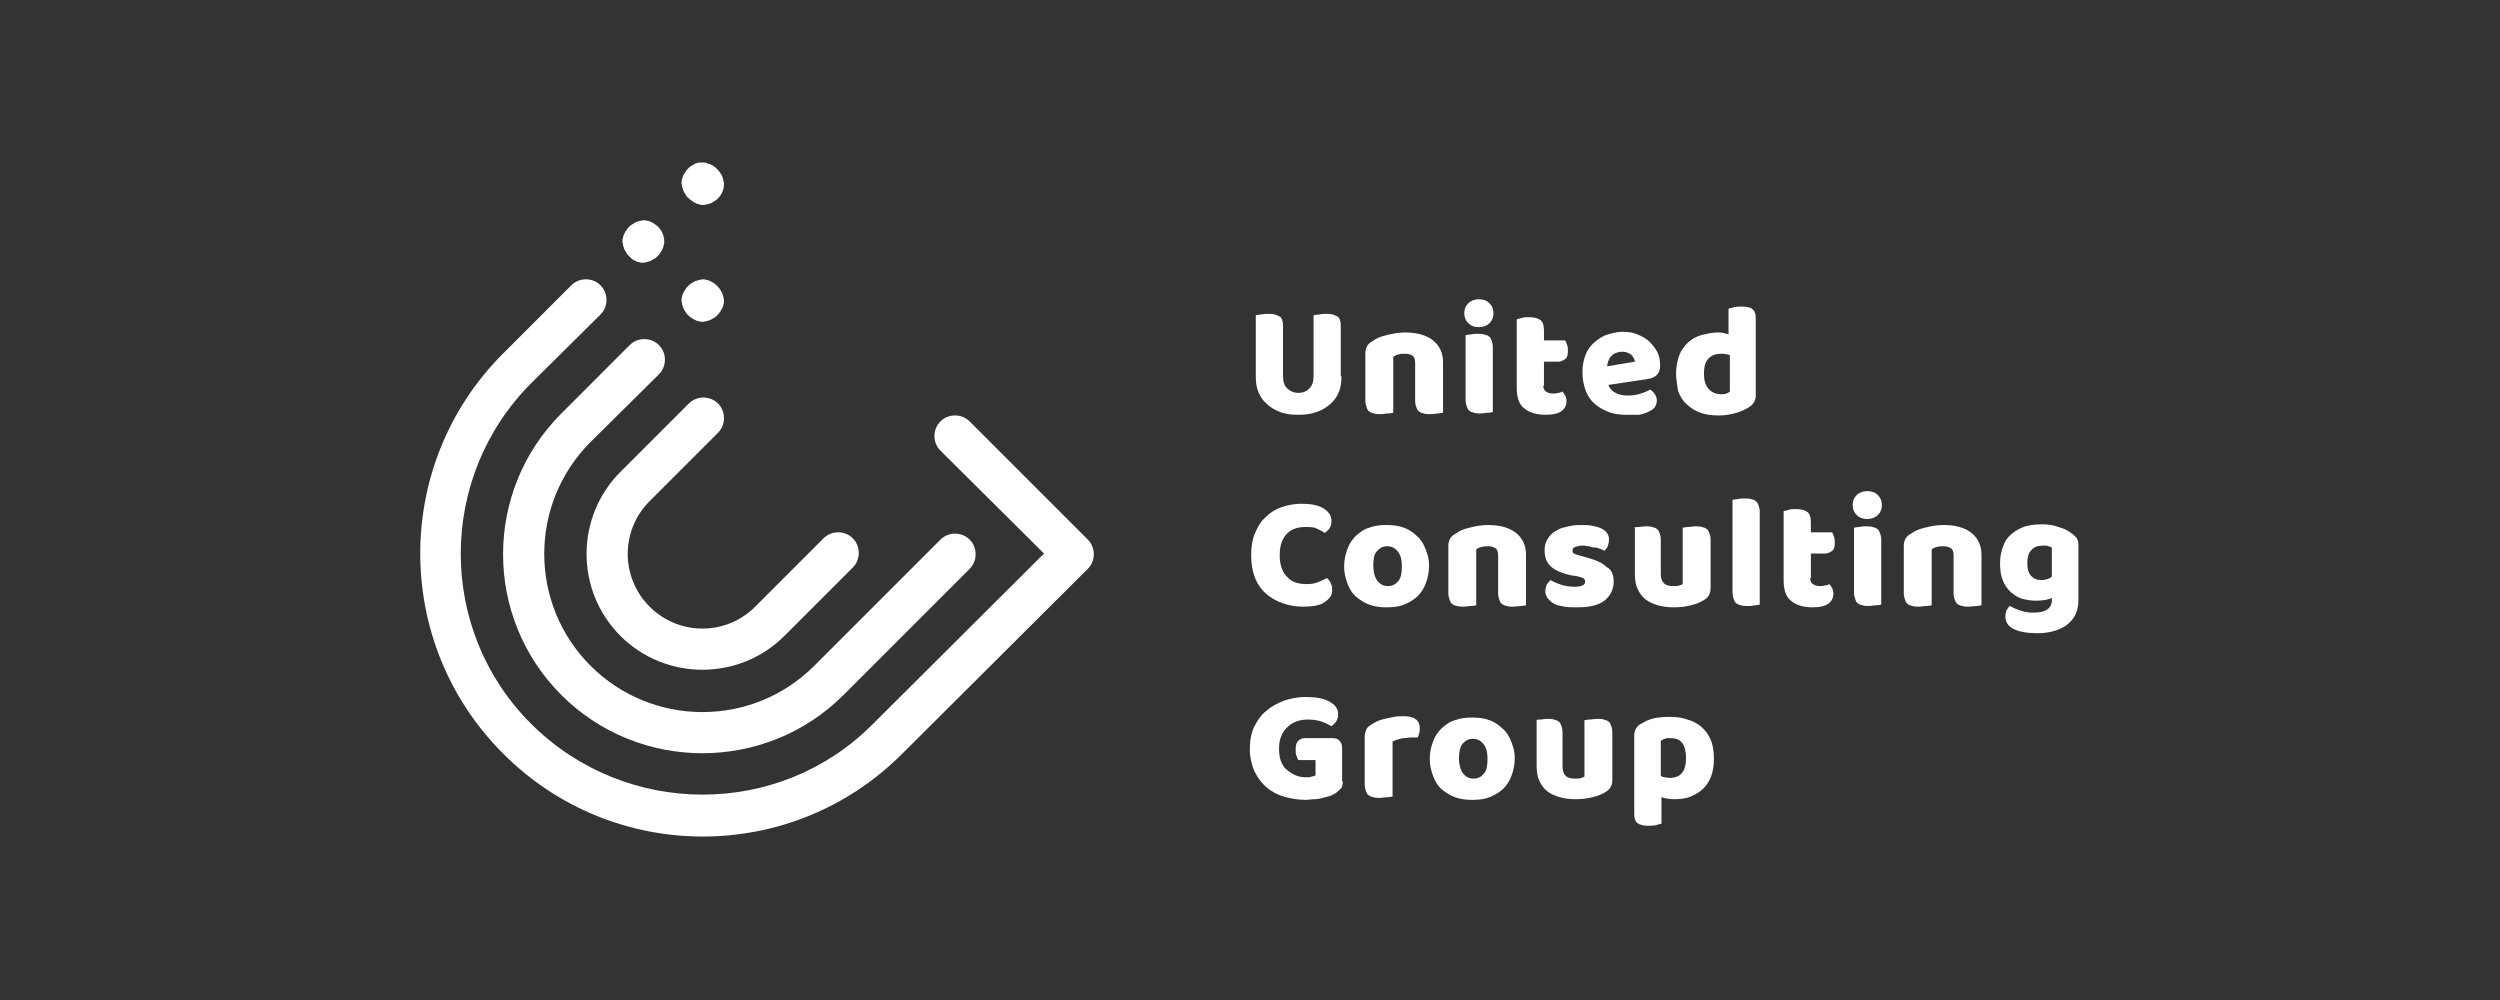 <svg width="200" height="80" viewBox="0 0 200 80" fill="none" xmlns="http://www.w3.org/2000/svg">
<rect x="0" y="0" width="200" height="80" fill="#333333" stroke="none"/>
<path d="M40.233 60.27C31.416 51.453 31.416 37.112 40.233 28.296L45.703 22.825C46.341 22.187 47.403 22.187 48.04 22.825C48.678 23.462 48.678 24.524 48.04 25.162L42.517 30.633C34.974 38.175 34.974 50.444 42.517 57.933C50.059 65.422 62.328 65.475 69.817 57.933L83.521 44.283L75.235 36.05C74.597 35.413 74.597 34.35 75.235 33.713C75.872 33.076 76.934 33.076 77.572 33.713L87.026 43.167C87.663 43.805 87.663 44.867 87.026 45.504L72.207 60.27C63.39 69.14 49.05 69.14 40.233 60.27Z" fill="white"/>
<path d="M44.907 55.598C38.692 49.384 38.692 39.292 44.907 33.078L50.377 27.607C51.015 26.97 52.077 26.97 52.715 27.607C53.352 28.244 53.352 29.307 52.715 29.944L47.244 35.362C42.304 40.301 42.304 48.322 47.244 53.261C52.183 58.201 60.204 58.201 65.143 53.261L75.235 43.169C75.872 42.532 76.934 42.532 77.572 43.169C78.209 43.807 78.209 44.869 77.572 45.506L67.48 55.598C61.266 61.812 51.121 61.812 44.907 55.598Z" fill="white"/>
<path d="M49.634 50.871C46.022 47.26 46.022 41.364 49.634 37.752L55.105 32.281C55.742 31.644 56.804 31.644 57.442 32.281C58.079 32.919 58.079 33.981 57.442 34.618L51.971 40.089C49.634 42.426 49.634 46.197 51.971 48.534C54.308 50.871 58.079 50.871 60.416 48.534L65.887 43.063C66.524 42.426 67.587 42.426 68.224 43.063C68.861 43.701 68.861 44.763 68.224 45.401L62.753 50.871C59.141 54.483 53.246 54.483 49.634 50.871Z" fill="white"/>
<path d="M55.052 15.815C54.946 15.762 54.893 15.656 54.84 15.55C54.786 15.443 54.733 15.39 54.68 15.284C54.627 15.178 54.627 15.071 54.574 14.965C54.574 14.859 54.521 14.753 54.521 14.646C54.521 14.54 54.521 14.434 54.574 14.328C54.574 14.222 54.627 14.115 54.68 14.009C54.733 13.903 54.786 13.797 54.84 13.744C54.893 13.637 54.946 13.584 55.052 13.478C55.105 13.425 55.211 13.319 55.318 13.266C55.424 13.213 55.53 13.159 55.583 13.106C55.689 13.053 55.795 13.053 55.902 13C56.008 13 56.114 13 56.22 13C56.327 13 56.433 13 56.539 13.053C56.645 13.106 56.752 13.106 56.858 13.159C56.964 13.213 57.07 13.266 57.123 13.319C57.283 13.425 57.442 13.584 57.601 13.797C57.654 13.903 57.708 13.956 57.761 14.062C57.814 14.168 57.814 14.275 57.867 14.381C57.867 14.487 57.92 14.593 57.92 14.7C57.92 15.125 57.761 15.55 57.442 15.868C57.389 15.921 57.283 16.027 57.176 16.081C57.07 16.134 57.017 16.187 56.911 16.24C56.805 16.293 56.698 16.293 56.592 16.346C56.486 16.346 56.38 16.399 56.274 16.399C56.167 16.399 56.061 16.399 55.955 16.346C55.849 16.346 55.742 16.293 55.636 16.24C55.53 16.187 55.424 16.134 55.371 16.081C55.211 15.974 55.105 15.868 55.052 15.815Z" fill="white"/>
<path d="M50.325 20.489C50.272 20.436 50.166 20.329 50.113 20.223C50.06 20.117 50.007 20.064 49.953 19.958C49.9 19.851 49.9 19.745 49.847 19.639C49.847 19.533 49.794 19.427 49.794 19.32C49.794 19.214 49.794 19.108 49.847 19.002C49.847 18.895 49.9 18.789 49.953 18.683C50.007 18.577 50.06 18.47 50.113 18.417C50.166 18.311 50.219 18.258 50.325 18.152C50.378 18.099 50.484 17.992 50.591 17.939C50.697 17.886 50.75 17.833 50.856 17.78C50.962 17.727 51.069 17.727 51.175 17.674C51.281 17.674 51.388 17.621 51.494 17.621C51.6 17.621 51.706 17.621 51.812 17.674C51.919 17.674 52.025 17.727 52.131 17.78C52.237 17.833 52.343 17.886 52.397 17.939C52.875 18.258 53.14 18.789 53.14 19.32C53.14 19.427 53.14 19.533 53.087 19.639C53.087 19.745 53.034 19.851 52.981 19.958C52.928 20.064 52.875 20.17 52.822 20.223C52.769 20.329 52.715 20.383 52.609 20.489C52.556 20.542 52.45 20.648 52.343 20.701C52.237 20.754 52.131 20.808 52.078 20.86C51.972 20.914 51.865 20.914 51.759 20.967C51.653 20.967 51.547 21.02 51.441 21.02C51.334 21.02 51.228 21.02 51.122 20.967C51.016 20.967 50.909 20.914 50.803 20.86C50.697 20.808 50.591 20.754 50.538 20.701C50.484 20.648 50.431 20.595 50.325 20.489Z" fill="white"/>
<path d="M55.052 25.215C54.999 25.162 54.893 25.055 54.84 24.949C54.786 24.843 54.733 24.79 54.68 24.684C54.627 24.578 54.627 24.471 54.574 24.365C54.574 24.259 54.521 24.152 54.521 24.046C54.521 23.94 54.521 23.834 54.574 23.728C54.574 23.621 54.627 23.515 54.68 23.409C54.733 23.303 54.786 23.197 54.84 23.143C54.893 23.037 54.946 22.984 55.052 22.878C55.105 22.825 55.211 22.718 55.318 22.665C55.424 22.612 55.477 22.559 55.583 22.506C55.689 22.453 55.795 22.453 55.902 22.4C56.008 22.4 56.114 22.347 56.22 22.347C56.327 22.347 56.433 22.347 56.539 22.4C56.645 22.4 56.752 22.453 56.858 22.506C56.964 22.559 57.07 22.612 57.123 22.665C57.283 22.772 57.442 22.931 57.601 23.143C57.654 23.25 57.708 23.303 57.761 23.409C57.814 23.515 57.814 23.621 57.867 23.728C57.867 23.834 57.92 23.94 57.92 24.046C57.92 24.152 57.92 24.259 57.867 24.365C57.867 24.471 57.814 24.578 57.761 24.684C57.708 24.79 57.654 24.896 57.601 24.949C57.548 25.055 57.495 25.109 57.389 25.215C57.336 25.268 57.23 25.374 57.123 25.427C57.017 25.48 56.911 25.534 56.858 25.587C56.752 25.64 56.645 25.64 56.539 25.693C56.433 25.693 56.327 25.746 56.22 25.746C56.114 25.746 56.008 25.746 55.902 25.693C55.795 25.693 55.689 25.64 55.583 25.587C55.477 25.534 55.371 25.48 55.318 25.427C55.211 25.374 55.158 25.321 55.052 25.215Z" fill="white"/>
<path d="M107.316 30.103C107.316 30.581 107.262 31.006 107.103 31.378C106.943 31.75 106.731 32.068 106.412 32.334C106.094 32.599 105.775 32.812 105.297 32.971C104.872 33.131 104.394 33.184 103.863 33.184C103.332 33.184 102.854 33.131 102.429 32.971C102.004 32.812 101.632 32.599 101.367 32.334C101.048 32.068 100.835 31.75 100.676 31.378C100.516 31.006 100.463 30.581 100.463 30.103V25.217C100.57 25.217 100.729 25.163 100.889 25.163C101.101 25.11 101.314 25.11 101.473 25.11C101.685 25.11 101.844 25.11 102.004 25.163C102.163 25.217 102.269 25.27 102.376 25.323C102.482 25.376 102.535 25.482 102.588 25.642C102.642 25.801 102.642 25.96 102.642 26.173V30.103C102.642 30.528 102.748 30.847 102.96 31.059C103.172 31.272 103.491 31.431 103.863 31.431C104.235 31.431 104.5 31.325 104.766 31.059C104.978 30.847 105.084 30.528 105.084 30.103V25.217C105.19 25.217 105.35 25.163 105.509 25.163C105.722 25.11 105.934 25.11 106.094 25.11C106.306 25.11 106.465 25.11 106.625 25.163C106.784 25.217 106.89 25.27 106.997 25.323C107.103 25.376 107.156 25.482 107.209 25.642C107.262 25.801 107.262 25.96 107.262 26.173V30.103H107.316Z" fill="white"/>
<path d="M113.212 29.041C113.212 28.776 113.159 28.563 113 28.457C112.841 28.351 112.628 28.298 112.415 28.298C112.256 28.298 112.096 28.298 111.884 28.351C111.672 28.404 111.566 28.457 111.46 28.563V33.025C111.353 33.025 111.247 33.078 111.035 33.078C110.822 33.078 110.662 33.131 110.45 33.131C110.238 33.131 110.078 33.131 109.919 33.078C109.76 33.025 109.654 33.025 109.548 32.919C109.441 32.866 109.388 32.759 109.335 32.6C109.282 32.441 109.229 32.281 109.229 32.069V28.245C109.229 28.032 109.282 27.82 109.388 27.66C109.494 27.501 109.601 27.395 109.813 27.289C110.078 27.076 110.45 26.917 110.928 26.811C111.353 26.704 111.831 26.598 112.415 26.598C113.371 26.598 114.115 26.811 114.646 27.235C115.177 27.66 115.443 28.245 115.443 28.988V33.025C115.336 33.025 115.23 33.078 115.018 33.078C114.859 33.078 114.646 33.131 114.434 33.131C114.222 33.131 114.062 33.131 113.903 33.078C113.743 33.025 113.637 33.025 113.531 32.919C113.424 32.866 113.371 32.759 113.318 32.6C113.265 32.494 113.212 32.281 113.212 32.069V29.041Z" fill="white"/>
<path d="M117.142 25.057C117.142 24.739 117.248 24.473 117.46 24.261C117.673 24.048 117.991 23.942 118.311 23.942C118.682 23.942 118.948 24.048 119.16 24.261C119.372 24.473 119.479 24.739 119.479 25.057C119.479 25.376 119.372 25.642 119.16 25.854C118.948 26.067 118.629 26.173 118.311 26.173C117.938 26.173 117.673 26.067 117.46 25.854C117.248 25.642 117.142 25.376 117.142 25.057ZM119.425 32.971C119.319 32.971 119.213 33.024 119.001 33.024C118.788 33.024 118.629 33.078 118.47 33.078C118.257 33.078 118.098 33.078 117.938 33.024C117.779 32.971 117.673 32.971 117.566 32.865C117.46 32.812 117.407 32.706 117.354 32.546C117.301 32.387 117.248 32.228 117.248 32.015V26.81C117.354 26.81 117.46 26.757 117.673 26.757C117.832 26.704 118.045 26.704 118.204 26.704C118.364 26.704 118.576 26.704 118.735 26.757C118.894 26.81 119.001 26.81 119.107 26.916C119.213 26.969 119.266 27.076 119.319 27.235C119.372 27.341 119.425 27.554 119.425 27.766V32.971Z" fill="white"/>
<path d="M123.464 30.846C123.464 31.058 123.517 31.218 123.676 31.324C123.836 31.43 123.995 31.483 124.26 31.483C124.367 31.483 124.526 31.483 124.633 31.43C124.792 31.43 124.898 31.377 125.004 31.324C125.058 31.43 125.164 31.536 125.217 31.642C125.27 31.749 125.323 31.908 125.323 32.067C125.323 32.386 125.217 32.652 124.951 32.864C124.686 33.077 124.26 33.183 123.676 33.183C122.933 33.183 122.348 33.023 121.924 32.652C121.499 32.333 121.339 31.749 121.339 31.005V25.534C121.446 25.534 121.552 25.481 121.765 25.428C121.924 25.375 122.136 25.375 122.295 25.375C122.667 25.375 122.986 25.428 123.199 25.587C123.411 25.694 123.517 26.012 123.517 26.437V27.234H125.217C125.27 27.34 125.323 27.446 125.376 27.606C125.429 27.765 125.429 27.924 125.429 28.084C125.429 28.402 125.376 28.615 125.217 28.721C125.058 28.827 124.898 28.934 124.686 28.934H123.517V30.846H123.464Z" fill="white"/>
<path d="M130.102 33.183C129.624 33.183 129.145 33.13 128.721 32.971C128.296 32.811 127.924 32.599 127.605 32.333C127.287 32.068 127.021 31.696 126.862 31.271C126.703 30.846 126.596 30.368 126.596 29.784C126.596 29.2 126.703 28.722 126.862 28.35C127.021 27.925 127.287 27.606 127.605 27.341C127.924 27.075 128.243 26.863 128.615 26.756C128.986 26.65 129.411 26.544 129.783 26.544C130.261 26.544 130.633 26.597 131.004 26.756C131.377 26.916 131.695 27.075 131.961 27.341C132.226 27.606 132.438 27.872 132.598 28.191C132.757 28.509 132.811 28.881 132.811 29.306C132.811 29.572 132.704 29.837 132.545 29.996C132.385 30.156 132.173 30.262 131.855 30.315L128.668 30.793C128.774 31.059 128.933 31.271 129.252 31.43C129.517 31.59 129.89 31.643 130.261 31.643C130.633 31.643 130.951 31.59 131.27 31.484C131.589 31.377 131.855 31.271 132.014 31.165C132.173 31.271 132.279 31.377 132.385 31.537C132.492 31.696 132.545 31.855 132.545 32.015C132.545 32.386 132.385 32.705 132.014 32.864C131.748 33.024 131.43 33.13 131.111 33.183C130.739 33.183 130.42 33.183 130.102 33.183ZM129.783 28.137C129.57 28.137 129.411 28.191 129.252 28.244C129.092 28.297 128.986 28.403 128.88 28.509C128.774 28.615 128.721 28.722 128.668 28.881C128.615 28.987 128.615 29.146 128.562 29.306L130.792 28.934C130.792 28.775 130.686 28.615 130.527 28.403C130.314 28.244 130.102 28.137 129.783 28.137Z" fill="white"/>
<path d="M134.086 29.891C134.086 29.307 134.192 28.829 134.352 28.404C134.511 27.979 134.777 27.661 135.042 27.395C135.361 27.13 135.679 26.917 136.105 26.811C136.529 26.704 136.954 26.598 137.432 26.598C137.592 26.598 137.751 26.598 137.91 26.651C138.07 26.704 138.229 26.704 138.282 26.758V24.686C138.388 24.686 138.494 24.633 138.707 24.58C138.919 24.527 139.079 24.527 139.292 24.527C139.504 24.527 139.663 24.527 139.822 24.58C139.982 24.58 140.088 24.633 140.194 24.739C140.3 24.792 140.353 24.899 140.407 25.058C140.46 25.164 140.46 25.377 140.46 25.589V31.644C140.46 32.069 140.247 32.388 139.875 32.6C139.61 32.76 139.292 32.919 138.919 33.025C138.547 33.131 138.07 33.237 137.539 33.237C137.007 33.237 136.476 33.184 136.052 33.025C135.626 32.866 135.254 32.653 134.936 32.335C134.617 32.069 134.405 31.697 134.245 31.272C134.192 30.848 134.086 30.369 134.086 29.891ZM137.751 28.298C137.273 28.298 136.954 28.404 136.689 28.67C136.423 28.935 136.317 29.36 136.317 29.891C136.317 30.422 136.423 30.794 136.689 31.113C136.901 31.379 137.273 31.538 137.698 31.538C137.857 31.538 138.017 31.538 138.123 31.485C138.229 31.432 138.335 31.379 138.388 31.326V28.404C138.176 28.351 137.964 28.298 137.751 28.298Z" fill="white"/>
<path d="M104.395 42.16C103.758 42.16 103.226 42.373 102.908 42.745C102.536 43.169 102.377 43.701 102.377 44.444C102.377 45.188 102.589 45.772 102.961 46.144C103.333 46.569 103.864 46.728 104.554 46.728C104.926 46.728 105.192 46.675 105.457 46.569C105.723 46.462 105.936 46.356 106.148 46.25C106.307 46.356 106.413 46.516 106.466 46.675C106.572 46.834 106.572 47.047 106.572 47.259C106.572 47.631 106.36 47.897 105.989 48.162C105.617 48.428 105.032 48.534 104.236 48.534C103.651 48.534 103.12 48.428 102.643 48.268C102.164 48.109 101.686 47.843 101.315 47.525C100.943 47.206 100.624 46.781 100.411 46.25C100.199 45.719 100.093 45.135 100.093 44.391C100.093 43.701 100.199 43.116 100.411 42.638C100.624 42.107 100.89 41.682 101.261 41.364C101.633 40.992 102.058 40.726 102.536 40.567C103.014 40.407 103.545 40.301 104.077 40.301C104.873 40.301 105.457 40.407 105.882 40.673C106.307 40.939 106.519 41.257 106.519 41.682C106.519 41.895 106.466 42.107 106.36 42.266C106.254 42.426 106.095 42.532 105.989 42.638C105.776 42.479 105.511 42.373 105.298 42.266C105.085 42.16 104.714 42.16 104.395 42.16Z" fill="white"/>
<path d="M114.327 45.24C114.327 45.772 114.221 46.25 114.061 46.675C113.902 47.099 113.69 47.418 113.371 47.737C113.052 48.002 112.733 48.215 112.309 48.374C111.884 48.533 111.459 48.587 110.928 48.587C110.45 48.587 109.971 48.533 109.547 48.374C109.122 48.215 108.803 48.002 108.484 47.737C108.166 47.471 107.953 47.099 107.794 46.675C107.635 46.25 107.529 45.825 107.529 45.294C107.529 44.816 107.635 44.337 107.794 43.913C107.953 43.488 108.166 43.169 108.484 42.85C108.803 42.585 109.122 42.319 109.547 42.213C109.971 42.054 110.397 42.001 110.928 42.001C111.405 42.001 111.884 42.054 112.309 42.213C112.733 42.372 113.052 42.585 113.371 42.903C113.69 43.169 113.902 43.541 114.061 43.966C114.221 44.391 114.327 44.762 114.327 45.24ZM109.865 45.24C109.865 45.772 109.971 46.143 110.184 46.462C110.397 46.728 110.662 46.887 111.034 46.887C111.405 46.887 111.671 46.728 111.884 46.462C112.097 46.197 112.15 45.772 112.15 45.294C112.15 44.762 112.043 44.391 111.831 44.125C111.618 43.859 111.352 43.7 110.981 43.7C110.609 43.7 110.344 43.859 110.131 44.125C109.918 44.337 109.865 44.762 109.865 45.24Z" fill="white"/>
<path d="M119.851 44.444C119.851 44.178 119.798 43.966 119.639 43.859C119.479 43.753 119.267 43.7 119.054 43.7C118.894 43.7 118.735 43.7 118.523 43.753C118.311 43.806 118.204 43.859 118.098 43.966V48.427C117.992 48.427 117.886 48.48 117.673 48.48C117.46 48.48 117.301 48.533 117.089 48.533C116.876 48.533 116.717 48.533 116.558 48.48C116.399 48.427 116.292 48.427 116.186 48.321C116.08 48.268 116.026 48.162 115.973 48.002C115.92 47.843 115.867 47.684 115.867 47.471V43.647C115.867 43.434 115.92 43.222 116.026 43.063C116.133 42.903 116.239 42.797 116.452 42.691C116.717 42.478 117.089 42.319 117.567 42.213C117.992 42.107 118.47 42.001 119.054 42.001C120.01 42.001 120.754 42.213 121.285 42.638C121.816 43.063 122.081 43.647 122.081 44.391V48.427C121.975 48.427 121.869 48.48 121.657 48.48C121.497 48.48 121.285 48.533 121.073 48.533C120.86 48.533 120.701 48.533 120.541 48.48C120.382 48.427 120.276 48.427 120.169 48.321C120.063 48.268 120.01 48.162 119.957 48.002C119.904 47.896 119.851 47.684 119.851 47.471V44.444Z" fill="white"/>
<path d="M129.093 46.515C129.093 47.153 128.827 47.684 128.349 48.056C127.872 48.427 127.128 48.587 126.172 48.587C125.8 48.587 125.481 48.587 125.163 48.533C124.844 48.48 124.579 48.427 124.366 48.321C124.153 48.215 123.994 48.056 123.835 47.896C123.728 47.737 123.622 47.524 123.622 47.312C123.622 47.099 123.675 46.94 123.728 46.781C123.835 46.621 123.941 46.515 124.047 46.409C124.313 46.568 124.579 46.675 124.897 46.781C125.216 46.887 125.587 46.94 126.013 46.94C126.278 46.94 126.491 46.887 126.597 46.834C126.756 46.781 126.809 46.675 126.809 46.515C126.809 46.409 126.756 46.303 126.65 46.25C126.544 46.197 126.384 46.143 126.119 46.09L125.747 46.037C125.003 45.878 124.472 45.665 124.1 45.347C123.728 45.028 123.569 44.603 123.569 44.019C123.569 43.7 123.622 43.434 123.782 43.169C123.941 42.903 124.1 42.691 124.366 42.532C124.632 42.372 124.897 42.213 125.269 42.16C125.64 42.054 126.013 42.001 126.438 42.001C126.756 42.001 127.075 42.001 127.34 42.054C127.606 42.107 127.872 42.16 128.084 42.266C128.296 42.372 128.456 42.478 128.562 42.638C128.668 42.797 128.721 42.956 128.721 43.169C128.721 43.382 128.668 43.541 128.615 43.7C128.562 43.859 128.456 43.966 128.349 44.072C128.296 44.019 128.19 43.966 128.031 43.913C127.872 43.859 127.766 43.806 127.606 43.806C127.447 43.806 127.287 43.753 127.128 43.7C126.968 43.7 126.809 43.647 126.65 43.647C126.384 43.647 126.172 43.7 126.013 43.753C125.853 43.806 125.8 43.913 125.8 44.072C125.8 44.178 125.853 44.231 125.906 44.284C126.013 44.337 126.172 44.391 126.384 44.444L126.756 44.55C127.553 44.762 128.137 44.975 128.509 45.347C128.934 45.559 129.093 45.984 129.093 46.515Z" fill="white"/>
<path d="M130.633 42.213C130.739 42.213 130.845 42.16 131.057 42.16C131.27 42.16 131.43 42.107 131.642 42.107C131.854 42.107 132.014 42.107 132.173 42.16C132.332 42.213 132.438 42.213 132.544 42.319C132.651 42.373 132.704 42.479 132.757 42.638C132.81 42.744 132.863 42.957 132.863 43.169V45.931C132.863 46.303 132.97 46.515 133.129 46.675C133.289 46.834 133.554 46.887 133.872 46.887C134.085 46.887 134.244 46.887 134.351 46.834C134.457 46.781 134.563 46.781 134.616 46.728V42.213C134.723 42.213 134.829 42.16 135.041 42.16C135.254 42.16 135.413 42.107 135.625 42.107C135.838 42.107 135.997 42.107 136.157 42.16C136.316 42.213 136.422 42.213 136.528 42.319C136.635 42.373 136.688 42.479 136.741 42.638C136.794 42.744 136.847 42.957 136.847 43.169V47.047C136.847 47.471 136.688 47.79 136.316 48.003C135.997 48.215 135.678 48.321 135.254 48.428C134.829 48.534 134.404 48.587 133.926 48.587C133.448 48.587 133.023 48.534 132.651 48.428C132.279 48.321 131.908 48.162 131.642 47.95C131.376 47.737 131.164 47.471 131.004 47.1C130.845 46.781 130.792 46.356 130.792 45.878V42.213H130.633Z" fill="white"/>
<path d="M140.779 48.375C140.672 48.375 140.566 48.428 140.354 48.428C140.195 48.481 139.982 48.481 139.822 48.481C139.663 48.481 139.451 48.481 139.291 48.428C139.132 48.375 139.026 48.375 138.92 48.269C138.814 48.215 138.761 48.109 138.707 47.95C138.654 47.79 138.601 47.631 138.601 47.419V39.983C138.707 39.983 138.814 39.93 139.026 39.93C139.185 39.877 139.397 39.877 139.557 39.877C139.716 39.877 139.929 39.877 140.088 39.93C140.248 39.983 140.354 39.983 140.46 40.089C140.566 40.142 140.619 40.248 140.672 40.408C140.726 40.514 140.779 40.726 140.779 40.939V48.375Z" fill="white"/>
<path d="M144.816 46.248C144.816 46.461 144.869 46.62 145.028 46.727C145.188 46.833 145.347 46.886 145.613 46.886C145.719 46.886 145.878 46.886 145.984 46.833C146.144 46.833 146.25 46.78 146.356 46.727C146.409 46.833 146.515 46.939 146.568 47.045C146.622 47.151 146.675 47.311 146.675 47.47C146.675 47.789 146.568 48.054 146.303 48.267C146.037 48.479 145.613 48.586 145.028 48.586C144.285 48.586 143.701 48.426 143.275 48.054C142.851 47.736 142.691 47.151 142.691 46.408V40.884C142.797 40.884 142.904 40.831 143.116 40.778C143.275 40.725 143.488 40.725 143.647 40.725C144.019 40.725 144.338 40.778 144.55 40.937C144.762 41.043 144.869 41.362 144.869 41.787V42.584H146.568C146.622 42.69 146.675 42.796 146.728 42.955C146.781 43.115 146.781 43.274 146.781 43.433C146.781 43.752 146.728 43.965 146.568 44.071C146.409 44.177 146.25 44.283 146.037 44.283H144.869V46.248H144.816Z" fill="white"/>
<path d="M148.213 40.406C148.213 40.087 148.32 39.822 148.532 39.609C148.745 39.397 149.064 39.291 149.382 39.291C149.754 39.291 150.019 39.397 150.232 39.609C150.444 39.822 150.551 40.087 150.551 40.406C150.551 40.725 150.444 40.99 150.232 41.203C150.019 41.415 149.701 41.521 149.382 41.521C149.011 41.521 148.745 41.415 148.532 41.203C148.32 40.99 148.213 40.725 148.213 40.406ZM150.498 48.373C150.391 48.373 150.285 48.426 150.072 48.426C149.86 48.426 149.701 48.479 149.541 48.479C149.329 48.479 149.17 48.479 149.011 48.426C148.851 48.373 148.745 48.373 148.638 48.267C148.532 48.214 148.479 48.108 148.426 47.948C148.373 47.789 148.32 47.63 148.32 47.417V42.212C148.426 42.212 148.532 42.159 148.745 42.159C148.904 42.106 149.117 42.106 149.276 42.106C149.435 42.106 149.648 42.106 149.807 42.159C149.966 42.212 150.072 42.212 150.179 42.318C150.285 42.371 150.338 42.477 150.391 42.637C150.444 42.743 150.498 42.956 150.498 43.168V48.373Z" fill="white"/>
<path d="M156.287 44.444C156.287 44.178 156.234 43.966 156.075 43.859C155.916 43.753 155.703 43.7 155.491 43.7C155.331 43.7 155.172 43.7 154.959 43.753C154.747 43.806 154.641 43.859 154.535 43.966V48.427C154.429 48.427 154.322 48.48 154.11 48.48C153.897 48.48 153.738 48.533 153.525 48.533C153.313 48.533 153.154 48.533 152.994 48.48C152.835 48.427 152.729 48.427 152.623 48.321C152.516 48.268 152.463 48.162 152.41 48.002C152.357 47.843 152.304 47.684 152.304 47.471V43.647C152.304 43.434 152.357 43.222 152.463 43.063C152.57 42.903 152.676 42.797 152.888 42.691C153.154 42.478 153.525 42.319 154.004 42.213C154.429 42.107 154.906 42.001 155.491 42.001C156.447 42.001 157.191 42.213 157.722 42.638C158.252 43.063 158.518 43.647 158.518 44.391V48.427C158.412 48.427 158.305 48.48 158.093 48.48C157.934 48.48 157.722 48.533 157.509 48.533C157.297 48.533 157.137 48.533 156.978 48.48C156.818 48.427 156.712 48.427 156.606 48.321C156.5 48.268 156.447 48.162 156.394 48.002C156.341 47.896 156.287 47.684 156.287 47.471V44.444Z" fill="white"/>
<path d="M163.351 41.946C163.829 41.946 164.254 41.999 164.679 42.159C165.05 42.265 165.422 42.424 165.687 42.637C165.847 42.743 166.007 42.902 166.113 43.009C166.219 43.168 166.272 43.327 166.272 43.593V48.054C166.272 48.532 166.166 48.904 166.007 49.223C165.847 49.542 165.581 49.807 165.316 50.02C164.997 50.232 164.679 50.391 164.254 50.498C163.882 50.604 163.457 50.657 162.979 50.657C162.182 50.657 161.598 50.551 161.12 50.338C160.695 50.126 160.429 49.807 160.429 49.329C160.429 49.117 160.483 48.957 160.536 48.798C160.642 48.639 160.695 48.532 160.801 48.479C161.067 48.639 161.332 48.745 161.651 48.851C161.97 48.957 162.288 49.011 162.607 49.011C163.085 49.011 163.457 48.957 163.722 48.798C163.988 48.639 164.147 48.373 164.147 48.054V47.842C163.775 48.001 163.351 48.054 162.873 48.054C162.501 48.054 162.129 48.001 161.757 47.895C161.386 47.789 161.12 47.576 160.854 47.364C160.589 47.098 160.376 46.833 160.217 46.408C160.058 46.036 160.005 45.558 160.005 45.027C160.005 44.496 160.111 44.071 160.27 43.646C160.429 43.221 160.642 42.955 160.96 42.69C161.279 42.424 161.598 42.265 162.023 42.106C162.447 41.999 162.873 41.946 163.351 41.946ZM164.147 43.805C164.094 43.752 163.988 43.752 163.882 43.699C163.775 43.646 163.616 43.646 163.457 43.646C163.032 43.646 162.713 43.752 162.501 44.018C162.288 44.23 162.182 44.602 162.182 45.027C162.182 45.505 162.288 45.877 162.501 46.089C162.713 46.302 162.979 46.408 163.298 46.408C163.669 46.408 163.935 46.302 164.147 46.142V43.805Z" fill="white"/>
<path d="M107.422 62.503C107.422 62.769 107.369 62.981 107.263 63.088C107.156 63.194 106.997 63.353 106.838 63.459C106.732 63.513 106.572 63.619 106.413 63.672C106.253 63.725 106.041 63.778 105.828 63.831C105.616 63.884 105.404 63.937 105.138 63.937C104.926 63.937 104.66 63.99 104.447 63.99C103.81 63.99 103.279 63.884 102.695 63.725C102.164 63.566 101.685 63.3 101.314 62.981C100.942 62.663 100.624 62.238 100.358 61.707C100.145 61.228 99.986 60.591 99.986 59.954C99.986 59.263 100.092 58.626 100.358 58.095C100.624 57.564 100.942 57.139 101.367 56.82C101.792 56.448 102.27 56.236 102.801 56.023C103.332 55.864 103.863 55.758 104.447 55.758C105.244 55.758 105.881 55.864 106.359 56.13C106.838 56.395 107.05 56.714 107.05 57.139C107.05 57.351 106.997 57.564 106.891 57.723C106.785 57.882 106.625 57.989 106.519 58.095C106.306 57.989 106.041 57.829 105.722 57.723C105.404 57.617 105.032 57.564 104.66 57.564C103.916 57.564 103.385 57.776 102.96 58.201C102.535 58.626 102.323 59.157 102.323 59.901C102.323 60.273 102.376 60.644 102.482 60.91C102.588 61.175 102.748 61.441 102.96 61.6C103.173 61.76 103.385 61.919 103.651 62.025C103.916 62.132 104.182 62.185 104.447 62.185C104.66 62.185 104.819 62.185 104.926 62.132C105.085 62.078 105.191 62.078 105.244 62.025V60.804H103.863C103.81 60.697 103.757 60.591 103.704 60.432C103.651 60.273 103.651 60.113 103.651 59.954C103.651 59.635 103.704 59.423 103.863 59.263C104.023 59.104 104.182 59.051 104.394 59.051H106.572C106.838 59.051 107.05 59.104 107.156 59.263C107.316 59.423 107.369 59.582 107.369 59.848V62.503H107.422Z" fill="white"/>
<path d="M111.405 63.724C111.299 63.724 111.193 63.777 110.981 63.777C110.768 63.777 110.609 63.83 110.397 63.83C110.184 63.83 110.024 63.83 109.865 63.777C109.706 63.724 109.6 63.724 109.494 63.617C109.387 63.564 109.334 63.458 109.281 63.299C109.228 63.139 109.175 62.98 109.175 62.768V58.943C109.175 58.731 109.228 58.572 109.281 58.412C109.334 58.253 109.44 58.147 109.6 58.041C109.759 57.934 109.918 57.828 110.131 57.722C110.343 57.615 110.556 57.562 110.768 57.509C110.981 57.456 111.246 57.403 111.512 57.35C111.777 57.297 111.99 57.297 112.256 57.297C112.68 57.297 112.999 57.35 113.211 57.509C113.477 57.669 113.584 57.934 113.584 58.306C113.584 58.412 113.584 58.519 113.53 58.678C113.477 58.837 113.477 58.89 113.424 58.996C113.264 58.996 113.052 58.996 112.893 58.996C112.68 58.996 112.521 59.05 112.362 59.05C112.203 59.05 111.99 59.103 111.831 59.156C111.671 59.209 111.512 59.262 111.405 59.315V63.724Z" fill="white"/>
<path d="M121.179 60.644C121.179 61.175 121.073 61.653 120.914 62.078C120.754 62.503 120.542 62.822 120.223 63.14C119.904 63.406 119.586 63.618 119.161 63.778C118.735 63.937 118.311 63.99 117.78 63.99C117.302 63.99 116.823 63.937 116.399 63.778C115.974 63.618 115.655 63.406 115.336 63.14C115.018 62.875 114.805 62.503 114.646 62.078C114.487 61.653 114.38 61.228 114.38 60.697C114.38 60.219 114.487 59.741 114.646 59.316C114.805 58.891 115.018 58.572 115.336 58.254C115.655 57.988 115.974 57.722 116.399 57.616C116.823 57.457 117.248 57.404 117.78 57.404C118.258 57.404 118.735 57.457 119.161 57.616C119.586 57.776 119.904 57.988 120.223 58.307C120.542 58.572 120.754 58.944 120.914 59.369C121.073 59.794 121.179 60.113 121.179 60.644ZM116.717 60.644C116.717 61.175 116.823 61.547 117.036 61.865C117.248 62.131 117.514 62.29 117.886 62.29C118.258 62.29 118.523 62.131 118.735 61.865C118.948 61.6 119.001 61.175 119.001 60.697C119.001 60.166 118.895 59.794 118.682 59.528C118.47 59.263 118.204 59.103 117.833 59.103C117.461 59.103 117.195 59.263 116.983 59.528C116.823 59.741 116.717 60.113 116.717 60.644Z" fill="white"/>
<path d="M122.772 57.615C122.878 57.615 122.984 57.562 123.197 57.562C123.409 57.562 123.568 57.509 123.781 57.509C123.993 57.509 124.153 57.509 124.312 57.562C124.472 57.615 124.578 57.615 124.684 57.722C124.79 57.775 124.843 57.881 124.896 58.04C124.949 58.147 125.002 58.359 125.002 58.572V61.334C125.002 61.705 125.109 61.918 125.268 62.077C125.427 62.236 125.693 62.289 126.012 62.289C126.224 62.289 126.384 62.289 126.49 62.236C126.596 62.183 126.702 62.183 126.755 62.13V57.615C126.861 57.615 126.967 57.562 127.18 57.562C127.393 57.562 127.552 57.509 127.765 57.509C127.977 57.509 128.136 57.509 128.295 57.562C128.455 57.615 128.561 57.615 128.667 57.722C128.773 57.775 128.827 57.881 128.88 58.04C128.933 58.147 128.986 58.359 128.986 58.572V62.396C128.986 62.821 128.827 63.139 128.455 63.352C128.136 63.564 127.818 63.67 127.393 63.777C126.967 63.883 126.543 63.936 126.065 63.936C125.586 63.936 125.162 63.883 124.79 63.777C124.418 63.67 124.046 63.511 123.781 63.299C123.515 63.086 123.303 62.821 123.144 62.449C122.984 62.13 122.931 61.705 122.931 61.227V57.615H122.772Z" fill="white"/>
<path d="M133.555 57.35C134.086 57.35 134.564 57.403 134.989 57.562C135.414 57.668 135.785 57.881 136.104 58.146C136.423 58.412 136.689 58.784 136.848 59.156C137.007 59.527 137.113 60.058 137.113 60.643C137.113 61.174 137.06 61.652 136.901 62.077C136.742 62.502 136.529 62.82 136.264 63.086C135.998 63.352 135.626 63.564 135.255 63.723C134.883 63.883 134.404 63.936 133.927 63.936C133.555 63.936 133.236 63.883 132.917 63.776V65.901C132.811 65.901 132.705 65.954 132.492 66.007C132.28 66.06 132.121 66.06 131.909 66.06C131.696 66.06 131.536 66.06 131.377 66.007C131.217 65.954 131.111 65.954 131.005 65.848C130.899 65.795 130.846 65.689 130.793 65.529C130.74 65.37 130.74 65.21 130.74 64.998V58.837C130.74 58.624 130.793 58.412 130.899 58.253C131.005 58.093 131.111 57.987 131.324 57.881C131.59 57.721 131.908 57.562 132.333 57.456C132.599 57.403 133.077 57.35 133.555 57.35ZM133.555 62.236C134.457 62.236 134.883 61.705 134.883 60.643C134.883 60.112 134.776 59.687 134.564 59.421C134.351 59.156 134.033 59.049 133.608 59.049C133.449 59.049 133.289 59.049 133.183 59.102C133.077 59.156 132.917 59.209 132.864 59.262V62.077C132.97 62.13 133.077 62.183 133.183 62.183C133.289 62.183 133.449 62.236 133.555 62.236Z" fill="white"/>
</svg>
